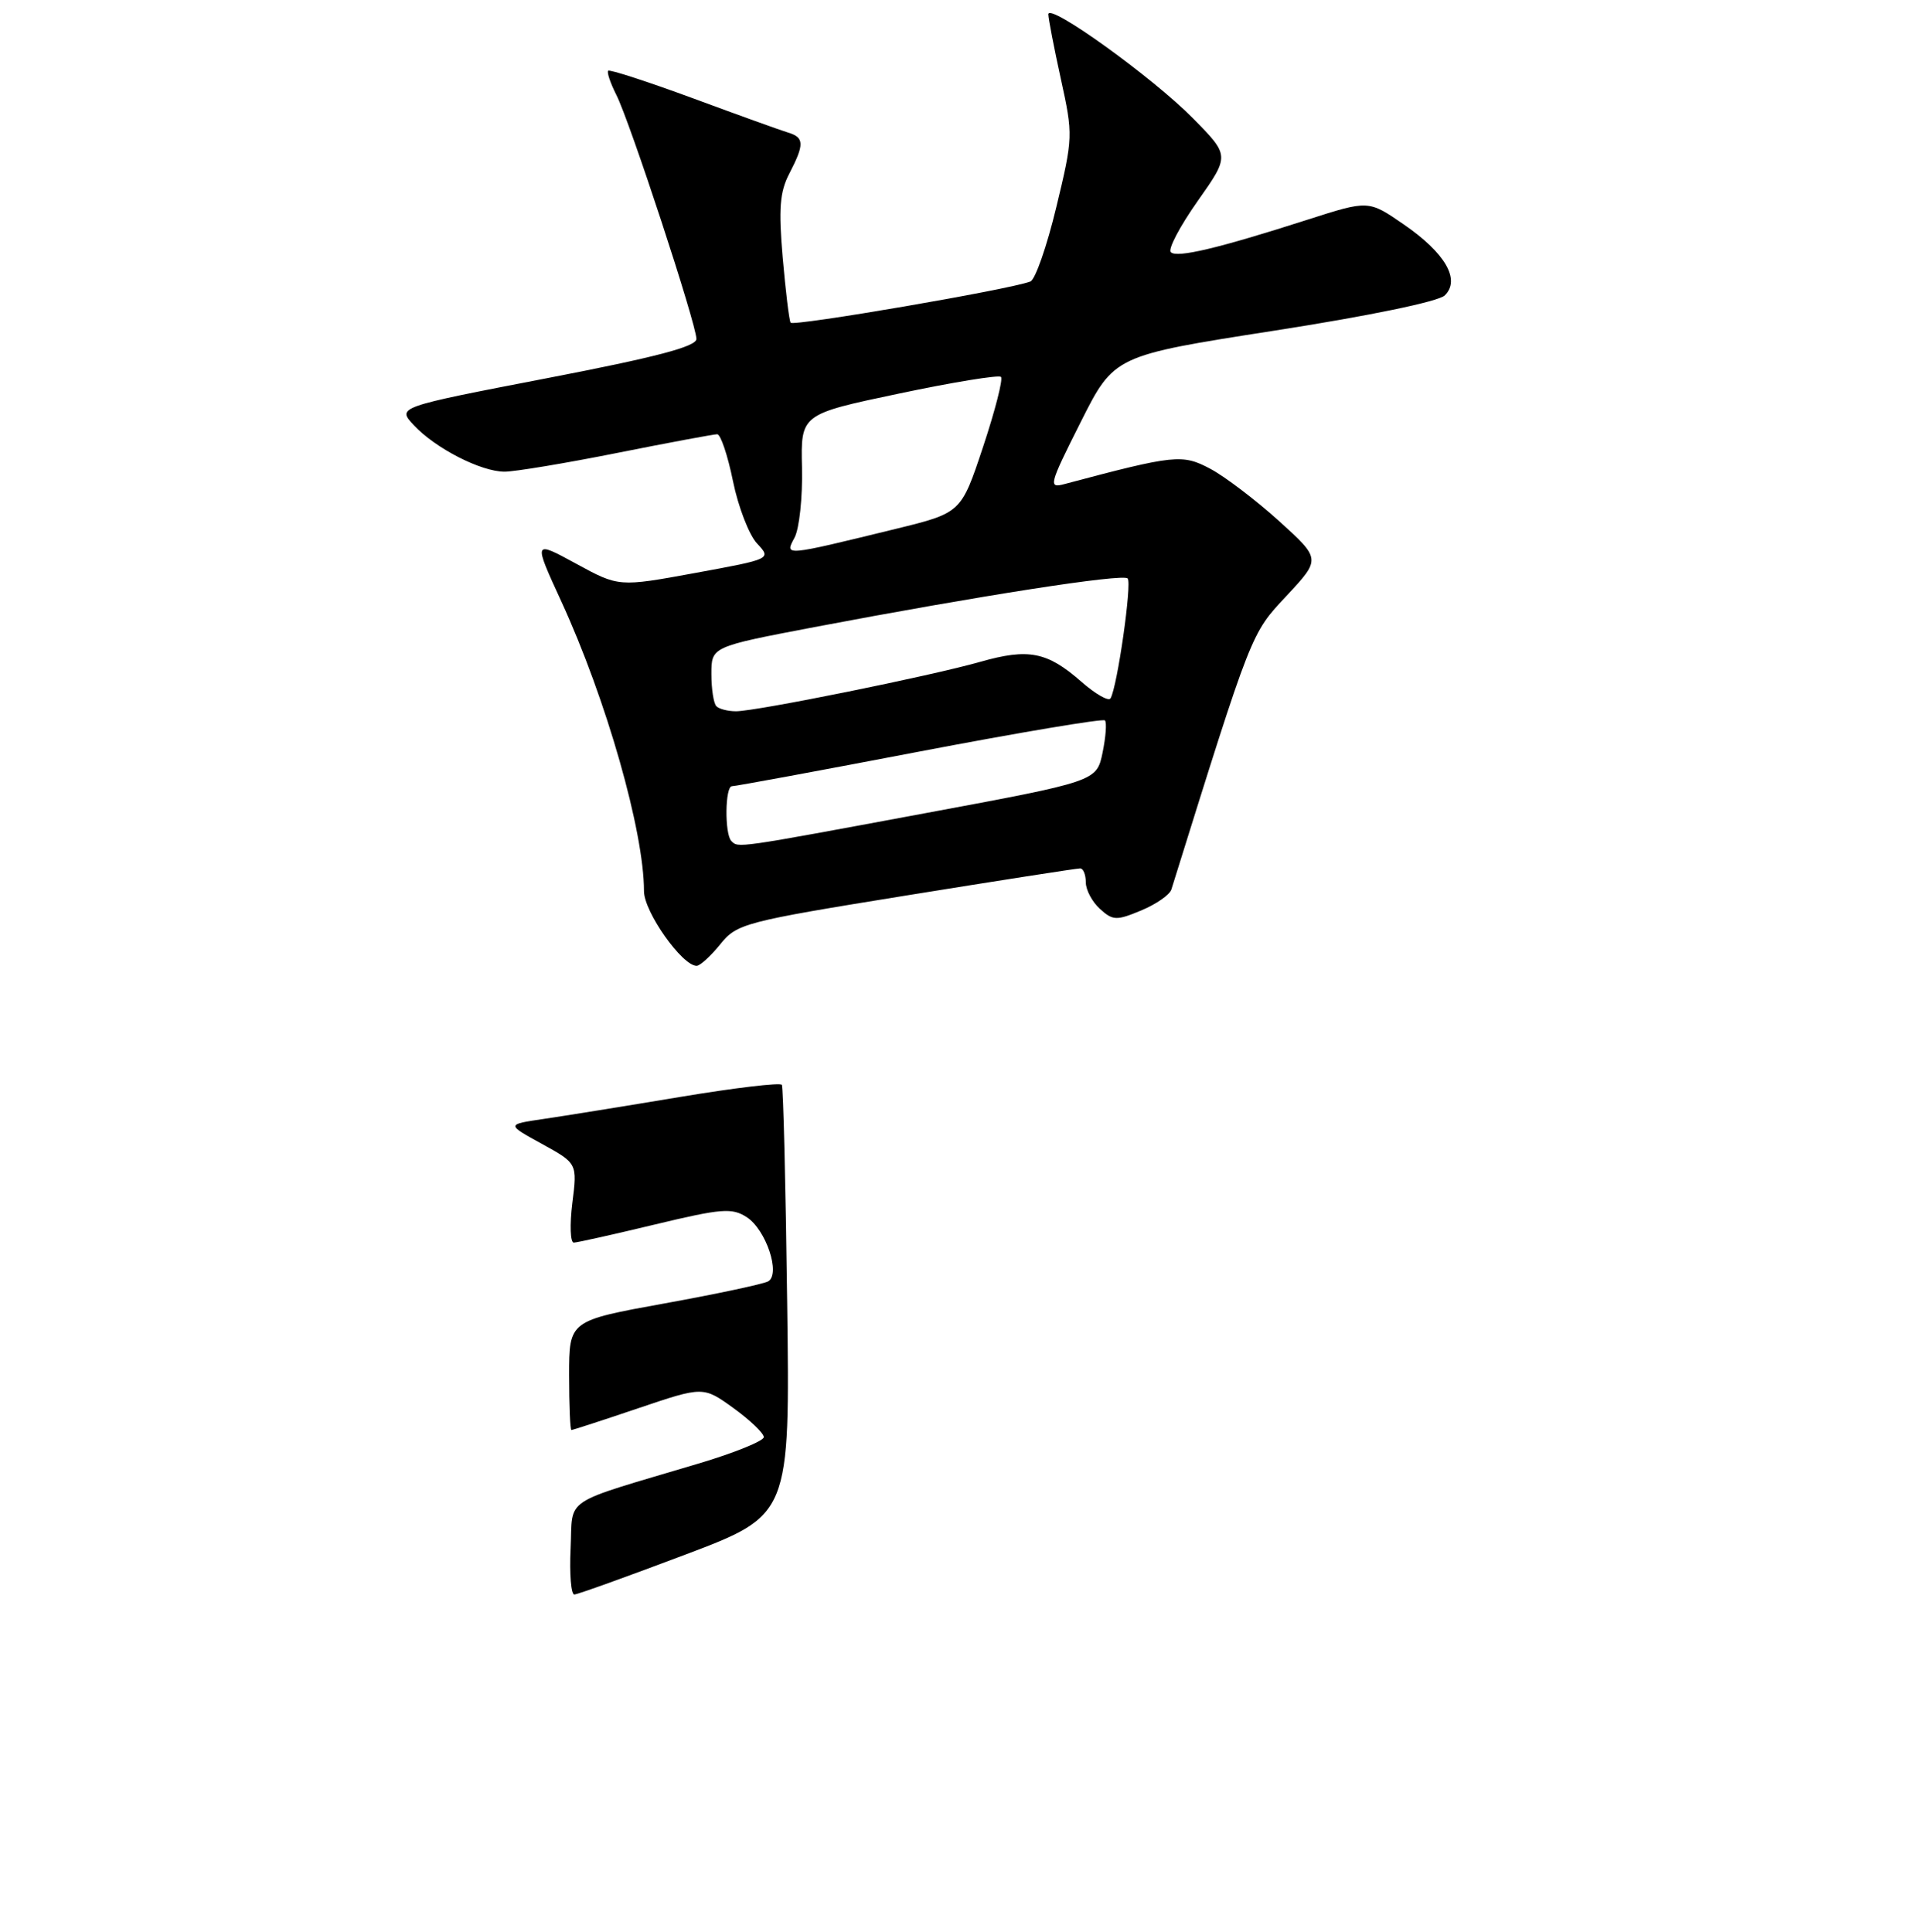 <?xml version="1.0" encoding="UTF-8" standalone="no"?>
<!DOCTYPE svg PUBLIC "-//W3C//DTD SVG 1.1//EN" "http://www.w3.org/Graphics/SVG/1.1/DTD/svg11.dtd" >
<svg xmlns="http://www.w3.org/2000/svg" xmlns:xlink="http://www.w3.org/1999/xlink" version="1.1" viewBox="0 0 256 258">
 <g >
 <path fill="currentColor"
d=" M 96.18 126.13 C 98.41 123.36 99.36 123.11 121.00 119.61 C 133.38 117.61 143.84 115.98 144.25 115.99 C 144.66 115.99 145.00 116.83 145.00 117.85 C 145.00 118.86 145.85 120.46 146.89 121.40 C 148.62 122.97 149.10 122.98 152.41 121.60 C 154.40 120.77 156.21 119.51 156.43 118.80 C 167.26 84.11 167.04 84.68 171.81 79.58 C 176.40 74.66 176.40 74.66 170.79 69.58 C 167.70 66.79 163.58 63.65 161.62 62.61 C 157.89 60.63 156.90 60.73 142.17 64.65 C 139.97 65.24 140.08 64.80 144.31 56.39 C 148.78 47.50 148.78 47.50 170.14 44.17 C 182.85 42.19 192.08 40.28 192.93 39.46 C 195.08 37.37 193.01 33.79 187.44 29.96 C 182.75 26.73 182.75 26.73 174.62 29.34 C 162.65 33.18 157.15 34.49 156.35 33.68 C 155.95 33.29 157.56 30.23 159.92 26.88 C 164.22 20.79 164.22 20.79 159.36 15.85 C 153.94 10.34 140.00 0.31 140.00 1.91 C 140.00 2.48 140.75 6.37 141.67 10.56 C 143.31 18.02 143.30 18.39 141.06 27.67 C 139.81 32.88 138.25 37.35 137.60 37.60 C 134.80 38.68 105.89 43.63 105.58 43.10 C 105.38 42.77 104.91 38.85 104.52 34.38 C 103.96 27.88 104.13 25.64 105.41 23.18 C 107.44 19.26 107.41 18.36 105.25 17.71 C 104.29 17.42 98.57 15.36 92.54 13.13 C 86.51 10.91 81.42 9.25 81.22 9.45 C 81.02 9.65 81.51 11.09 82.30 12.66 C 84.08 16.13 93.00 43.33 93.00 45.27 C 93.00 46.29 87.60 47.71 73.01 50.52 C 53.01 54.38 53.01 54.38 55.26 56.79 C 58.14 59.88 64.23 63.00 67.38 63.00 C 68.73 63.00 75.49 61.88 82.40 60.50 C 89.31 59.12 95.33 58.00 95.78 58.00 C 96.23 58.00 97.18 60.81 97.88 64.25 C 98.58 67.69 100.03 71.44 101.09 72.58 C 103.03 74.66 103.03 74.66 92.83 76.53 C 82.64 78.40 82.64 78.40 76.92 75.28 C 71.21 72.17 71.21 72.17 74.96 80.33 C 80.97 93.42 86.00 111.05 86.00 119.03 C 86.00 121.79 91.09 129.00 93.03 129.00 C 93.48 129.00 94.90 127.71 96.18 126.13 Z  M 76.20 206.83 C 76.54 199.81 74.69 201.04 93.25 195.49 C 98.06 194.06 102.00 192.46 102.00 191.95 C 102.00 191.43 100.18 189.69 97.96 188.08 C 93.91 185.16 93.91 185.16 85.27 188.08 C 80.52 189.69 76.48 191.00 76.31 191.00 C 76.14 191.00 76.00 187.72 76.00 183.70 C 76.00 176.40 76.00 176.40 88.75 174.09 C 95.76 172.82 101.99 171.49 102.59 171.14 C 104.27 170.15 102.30 164.24 99.72 162.57 C 97.75 161.30 96.37 161.41 87.50 163.54 C 82.00 164.86 77.11 165.96 76.63 165.97 C 76.16 165.99 76.07 163.61 76.43 160.69 C 77.10 155.39 77.10 155.39 72.36 152.78 C 67.62 150.18 67.62 150.18 72.56 149.46 C 75.28 149.06 83.48 147.74 90.78 146.52 C 98.09 145.30 104.22 144.57 104.41 144.90 C 104.60 145.23 104.92 158.29 105.12 173.93 C 105.50 202.36 105.50 202.36 91.50 207.65 C 83.80 210.56 77.14 212.96 76.70 212.97 C 76.26 212.99 76.04 210.22 76.20 206.83 Z  M 97.67 112.33 C 96.75 111.42 96.82 105.00 97.75 105.01 C 98.16 105.02 109.43 102.94 122.79 100.38 C 136.14 97.83 147.29 95.96 147.55 96.22 C 147.82 96.48 147.67 98.42 147.24 100.53 C 146.44 104.36 146.44 104.36 123.47 108.63 C 98.10 113.35 98.61 113.27 97.67 112.33 Z  M 95.67 94.33 C 95.30 93.97 95.00 92.03 95.00 90.02 C 95.00 86.38 95.00 86.38 108.75 83.76 C 130.74 79.58 149.93 76.59 150.59 77.26 C 151.19 77.86 149.21 91.75 148.30 93.28 C 148.05 93.71 146.29 92.71 144.40 91.05 C 139.84 87.05 137.35 86.56 130.90 88.40 C 124.31 90.28 101.00 95.00 98.29 95.00 C 97.21 95.00 96.03 94.70 95.67 94.33 Z  M 106.11 71.80 C 106.74 70.61 107.19 66.42 107.10 62.48 C 106.93 55.33 106.93 55.33 120.04 52.57 C 127.24 51.05 133.38 50.05 133.67 50.34 C 133.97 50.63 132.89 54.84 131.28 59.69 C 128.35 68.50 128.35 68.50 119.62 70.64 C 104.57 74.32 104.77 74.30 106.11 71.80 Z "/>
</g>
</svg>
